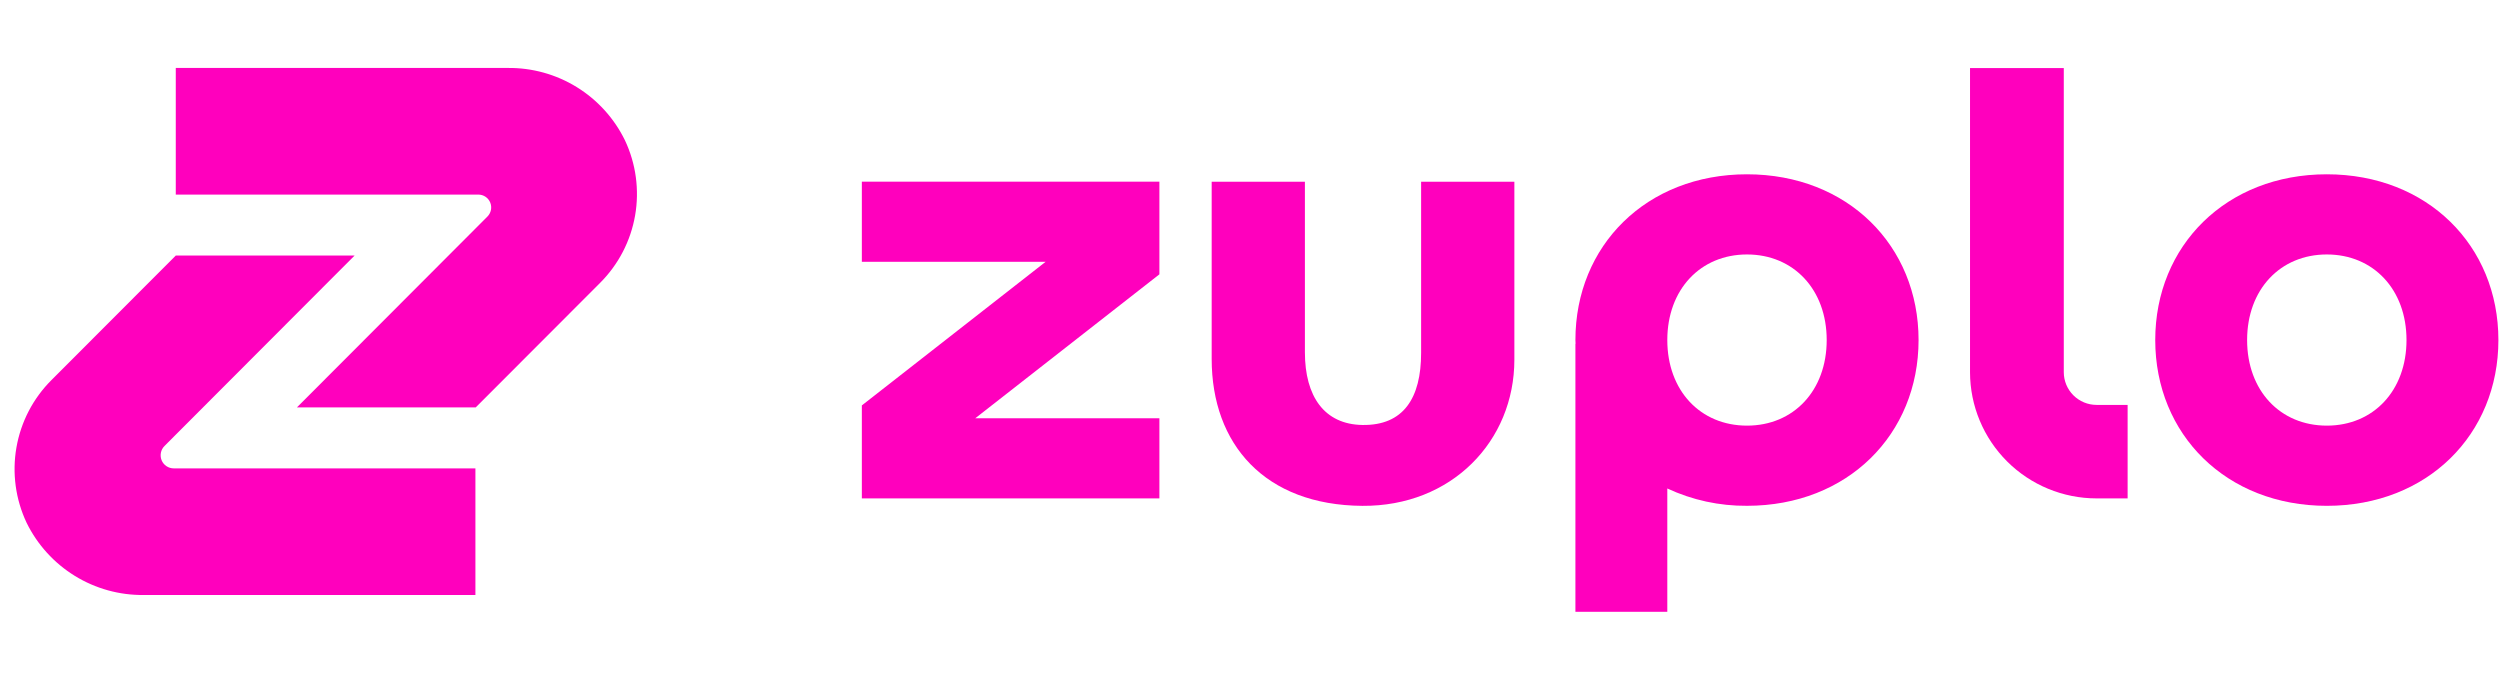 <svg width="103" height="28" viewBox="0 0 103 28" fill="none" xmlns="http://www.w3.org/2000/svg"><path d="M19.6 16.785H12.233L20.082 8.922C20.156 8.848 20.206 8.753 20.227 8.65C20.247 8.548 20.237 8.441 20.197 8.344C20.157 8.247 20.089 8.164 20.002 8.106C19.915 8.048 19.812 8.017 19.708 8.017H7.242V2.8H20.915C21.919 2.788 22.906 3.061 23.761 3.588C24.616 4.115 25.304 4.874 25.746 5.777C26.202 6.742 26.349 7.826 26.166 8.878C25.983 9.931 25.479 10.901 24.723 11.655L19.6 16.785Z" fill="#FF00BD"/><path d="M7.242 10.529H14.609L6.776 18.376C6.701 18.452 6.649 18.548 6.629 18.652C6.608 18.757 6.619 18.866 6.659 18.964C6.7 19.063 6.769 19.147 6.858 19.206C6.946 19.265 7.05 19.297 7.157 19.297H19.587V24.514H5.927C4.923 24.526 3.937 24.253 3.082 23.726C2.227 23.199 1.538 22.44 1.096 21.538C0.64 20.572 0.494 19.488 0.677 18.436C0.86 17.383 1.364 16.413 2.12 15.659L7.242 10.529Z" fill="#FF00BD"/><path d="M58.55 14.539C58.55 16.399 57.827 17.537 56.128 17.509C54.569 17.482 53.762 16.343 53.762 14.511V7.487H49.921V14.788C49.921 18.315 52.12 20.813 56.128 20.841C59.803 20.869 62.392 18.176 62.392 14.817V7.487H58.55V14.539Z" fill="#FF00BD"/><path d="M95.865 7.181C91.717 7.181 88.796 10.123 88.796 14.01C88.796 17.897 91.719 20.84 95.865 20.84C100.011 20.84 102.934 17.897 102.934 14.01C102.934 10.123 100.012 7.181 95.865 7.181ZM95.865 17.536C93.944 17.536 92.581 16.093 92.581 14.01C92.581 11.928 93.945 10.484 95.865 10.484C97.784 10.484 99.148 11.928 99.148 14.01C99.148 16.093 97.785 17.536 95.865 17.536Z" fill="#FF00BD"/><path d="M71.976 7.181C67.828 7.181 64.907 10.123 64.907 14.01C64.907 14.062 64.913 14.112 64.914 14.164H64.907V25.205H68.693V20.125C69.72 20.604 70.842 20.848 71.976 20.839C76.124 20.839 79.045 17.896 79.045 14.009C79.045 10.123 76.124 7.181 71.976 7.181ZM71.976 17.536C70.055 17.536 68.693 16.093 68.693 14.01C68.693 11.928 70.057 10.484 71.976 10.484C73.896 10.484 75.26 11.928 75.26 14.01C75.26 16.093 73.897 17.536 71.976 17.536Z" fill="#FF00BD"/><path d="M35.508 10.787H43.078L35.508 16.703V20.535H47.767V17.233H40.18L47.767 11.302V7.486H35.508V10.787Z" fill="#FF00BD"/><path d="M87.658 20.534H86.376C84.995 20.533 83.67 19.985 82.693 19.011C81.716 18.036 81.167 16.715 81.165 15.337V2.804H85.028V15.337C85.029 15.694 85.171 16.035 85.424 16.287C85.677 16.539 86.019 16.681 86.376 16.682H87.658V20.534Z" fill="#FF00BD"/></svg>